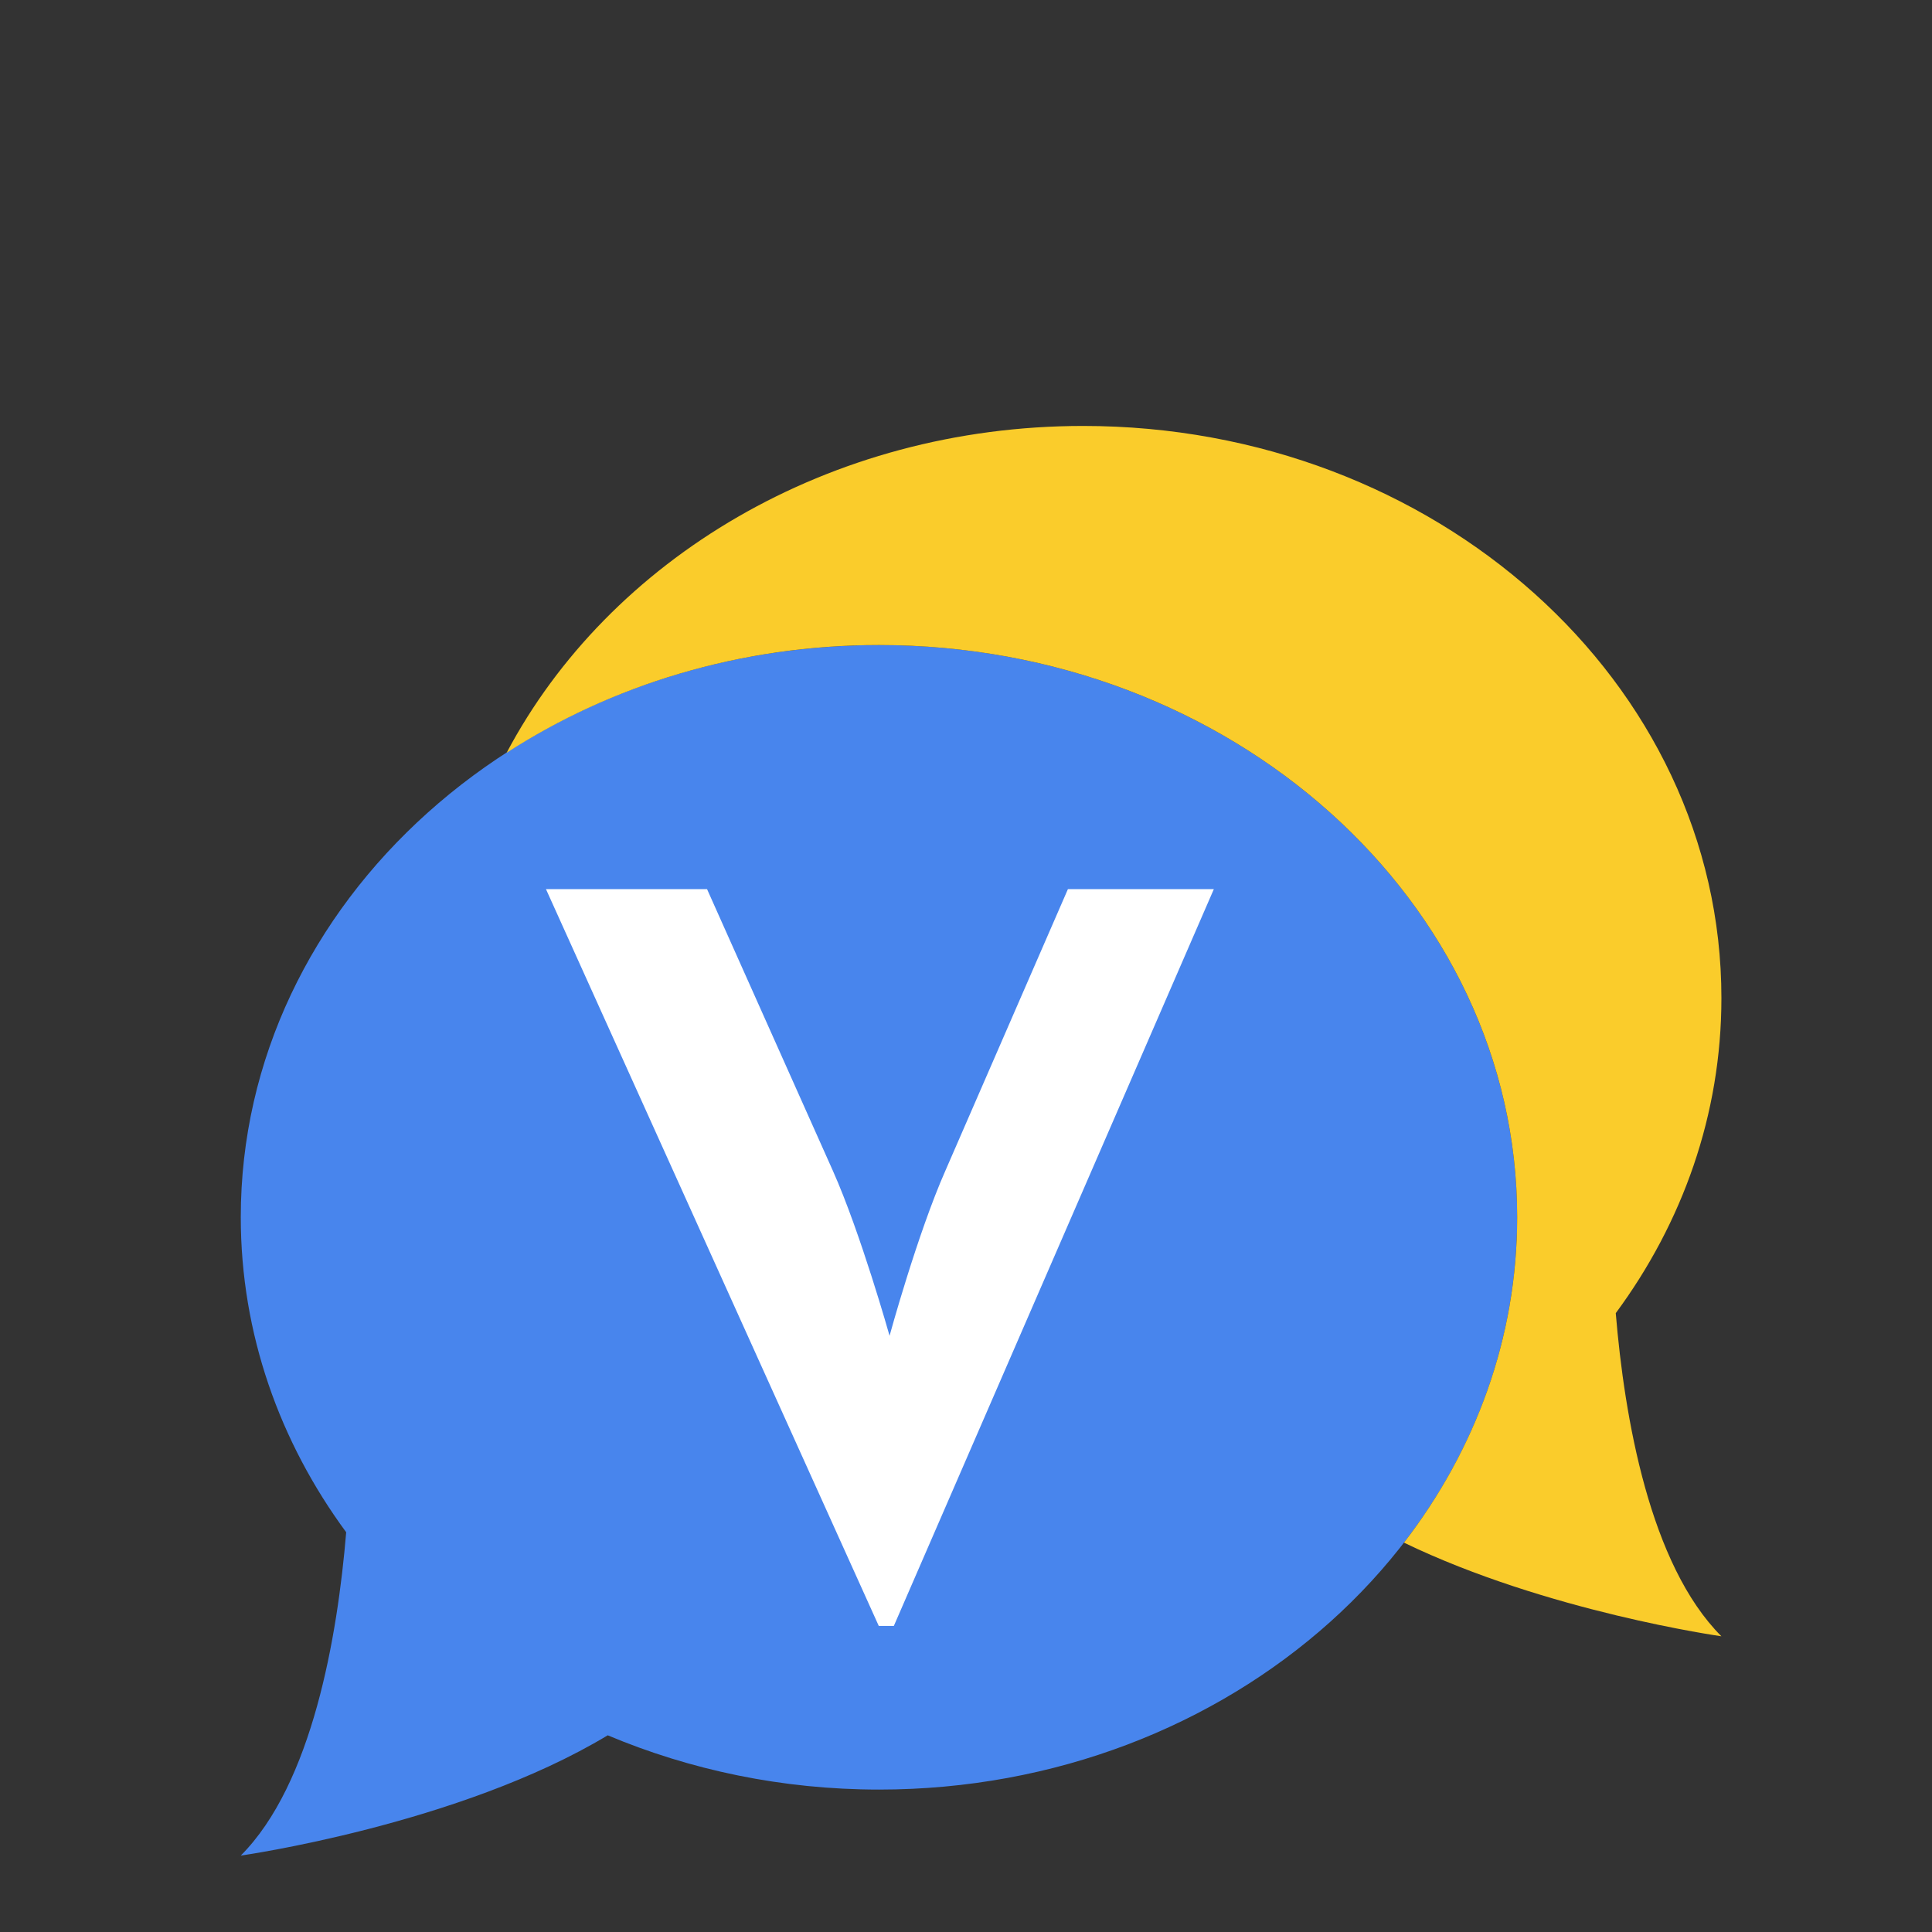 <?xml version="1.0" encoding="UTF-8"?>
<svg xmlns="http://www.w3.org/2000/svg" xmlns:xlink="http://www.w3.org/1999/xlink" width="32px" height="32px" viewBox="0 0 32 32" version="1.1">
<rect x="0" y="0" width="32" height="32" fill="#333333" stroke="none"/>
<g id="surface1">
<path style=" stroke:none;fill-rule:nonzero;fill:rgb(28.235%,52.157%,92.941%);fill-opacity:1;" d="M 14.559 10.684 C 8.719 10.684 3.988 14.93 3.988 20.16 C 3.988 22.09 4.633 23.883 5.734 25.379 C 5.59 27.109 5.172 29.547 3.988 30.734 C 3.988 30.734 7.609 30.223 10.066 28.742 C 11.43 29.316 12.953 29.641 14.559 29.641 C 20.395 29.641 25.129 25.395 25.129 20.16 C 25.129 14.93 20.395 10.684 14.559 10.684 Z M 14.559 10.684 "/>
<path style=" stroke:none;fill-rule:nonzero;fill:rgb(100%,100%,100%);fill-opacity:1;" d="M 14.555 26.93 L 14.805 26.93 L 20.105 14.727 L 17.688 14.727 L 15.66 19.387 C 15.195 20.438 14.734 22.125 14.734 22.125 C 14.734 22.125 14.254 20.418 13.793 19.387 L 11.711 14.727 L 9.043 14.727 Z M 14.555 26.93 "/>
<path style=" stroke:none;fill-rule:nonzero;fill:rgb(98.039%,80%,16.863%);fill-opacity:1;" d="M 28.512 16.531 C 28.512 11.297 23.777 7.055 17.941 7.055 C 13.727 7.055 10.086 9.266 8.391 12.469 C 10.125 11.348 12.254 10.684 14.559 10.684 C 20.395 10.684 25.129 14.93 25.129 20.16 C 25.129 22.164 24.434 24.02 23.254 25.551 C 25.621 26.695 28.512 27.102 28.512 27.102 C 27.324 25.914 26.906 23.48 26.762 21.75 C 27.867 20.254 28.512 18.461 28.512 16.531 Z M 28.512 16.531 "/>
</g>
</svg>
